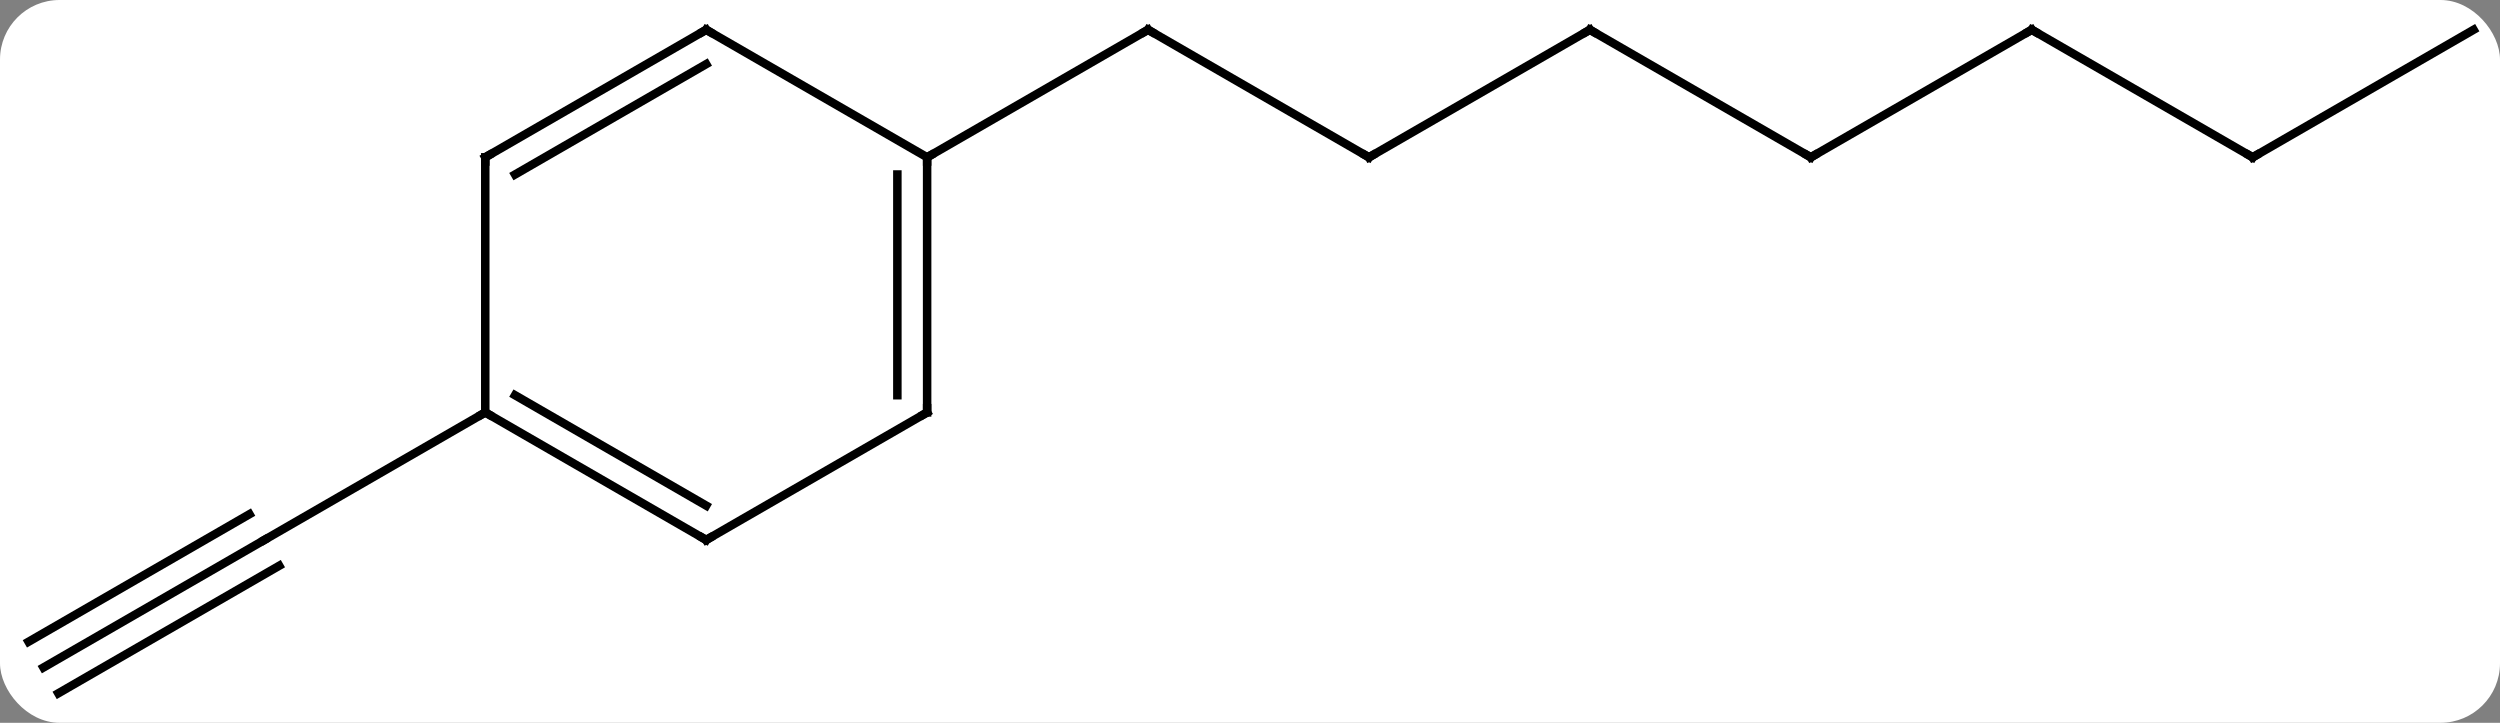 <svg width="294" viewBox="0 0 294 85" style="fill-opacity:1; color-rendering:auto; color-interpolation:auto; text-rendering:auto; stroke:black; stroke-linecap:square; stroke-miterlimit:10; shape-rendering:auto; stroke-opacity:1; fill:black; stroke-dasharray:none; font-weight:normal; stroke-width:1; font-family:'Open Sans'; font-style:normal; stroke-linejoin:miter; font-size:12; stroke-dashoffset:0; image-rendering:auto;" height="85" class="cas-substance-image" xmlns:xlink="http://www.w3.org/1999/xlink" xmlns="http://www.w3.org/2000/svg"><rect x="0" y="0" width="294" height="85" fill="#808080" stroke="none"/><svg class="cas-substance-single-component"><rect y="0" x="0" width="294" stroke="none" ry="7" rx="7" height="85" fill="white" class="cas-substance-group"/><svg y="0" x="0" width="294" viewBox="0 0 294 85" style="fill:black;" height="85" class="cas-substance-single-component-image"><svg><g><g transform="translate(148,41)" style="text-rendering:geometricPrecision; color-rendering:optimizeQuality; color-interpolation:linearRGB; stroke-linecap:butt; image-rendering:optimizeQuality;"><line y2="-22.5" y1="-37.5" x2="12.99" x1="-12.99" style="fill:none;"/><line y2="-22.5" y1="-37.5" x2="-38.97" x1="-12.99" style="fill:none;"/><line y2="-37.5" y1="-22.5" x2="38.97" x1="12.99" style="fill:none;"/><line y2="-22.5" y1="-37.5" x2="64.953" x1="38.97" style="fill:none;"/><line y2="-37.5" y1="-22.5" x2="90.933" x1="64.953" style="fill:none;"/><line y2="-22.5" y1="-37.5" x2="116.913" x1="90.933" style="fill:none;"/><line y2="-37.5" y1="-22.5" x2="142.893" x1="116.913" style="fill:none;"/><line y2="37.5" y1="22.5" x2="-142.893" x1="-116.913" style="fill:none;"/><line y2="40.531" y1="25.531" x2="-141.143" x1="-115.163" style="fill:none;"/><line y2="34.469" y1="19.469" x2="-144.643" x1="-118.663" style="fill:none;"/><line y2="7.5" y1="22.5" x2="-90.933" x1="-116.913" style="fill:none;"/><line y2="7.5" y1="-22.5" x2="-38.97" x1="-38.97" style="fill:none;"/><line y2="5.479" y1="-20.479" x2="-42.47" x1="-42.47" style="fill:none;"/><line y2="-37.5" y1="-22.5" x2="-64.953" x1="-38.97" style="fill:none;"/><line y2="22.5" y1="7.5" x2="-64.953" x1="-38.97" style="fill:none;"/><line y2="-22.5" y1="-37.5" x2="-90.933" x1="-64.953" style="fill:none;"/><line y2="-20.479" y1="-33.459" x2="-87.433" x1="-64.953" style="fill:none;"/><line y2="7.5" y1="22.5" x2="-90.933" x1="-64.953" style="fill:none;"/><line y2="5.479" y1="18.459" x2="-87.433" x1="-64.953" style="fill:none;"/><line y2="7.5" y1="-22.5" x2="-90.933" x1="-90.933" style="fill:none;"/><path style="fill:none; stroke-miterlimit:5;" d="M-12.557 -37.25 L-12.99 -37.5 L-13.423 -37.25"/><path style="fill:none; stroke-miterlimit:5;" d="M12.557 -22.75 L12.99 -22.5 L13.423 -22.75"/><path style="fill:none; stroke-miterlimit:5;" d="M38.537 -37.25 L38.97 -37.5 L39.403 -37.25"/><path style="fill:none; stroke-miterlimit:5;" d="M64.52 -22.75 L64.953 -22.5 L65.386 -22.75"/><path style="fill:none; stroke-miterlimit:5;" d="M90.5 -37.25 L90.933 -37.5 L91.366 -37.25"/><path style="fill:none; stroke-miterlimit:5;" d="M116.48 -22.75 L116.913 -22.5 L117.346 -22.75"/><path style="fill:none; stroke-miterlimit:5;" d="M-38.97 -22 L-38.97 -22.5 L-38.537 -22.75"/><path style="fill:none; stroke-miterlimit:5;" d="M-38.97 7 L-38.97 7.5 L-39.403 7.75"/><path style="fill:none; stroke-miterlimit:5;" d="M-64.52 -37.25 L-64.953 -37.5 L-65.386 -37.25"/><path style="fill:none; stroke-miterlimit:5;" d="M-64.52 22.25 L-64.953 22.5 L-65.386 22.25"/><path style="fill:none; stroke-miterlimit:5;" d="M-90.5 -22.75 L-90.933 -22.5 L-90.933 -22"/><path style="fill:none; stroke-miterlimit:5;" d="M-90.5 7.75 L-90.933 7.5 L-91.366 7.75"/></g></g></svg></svg></svg></svg>